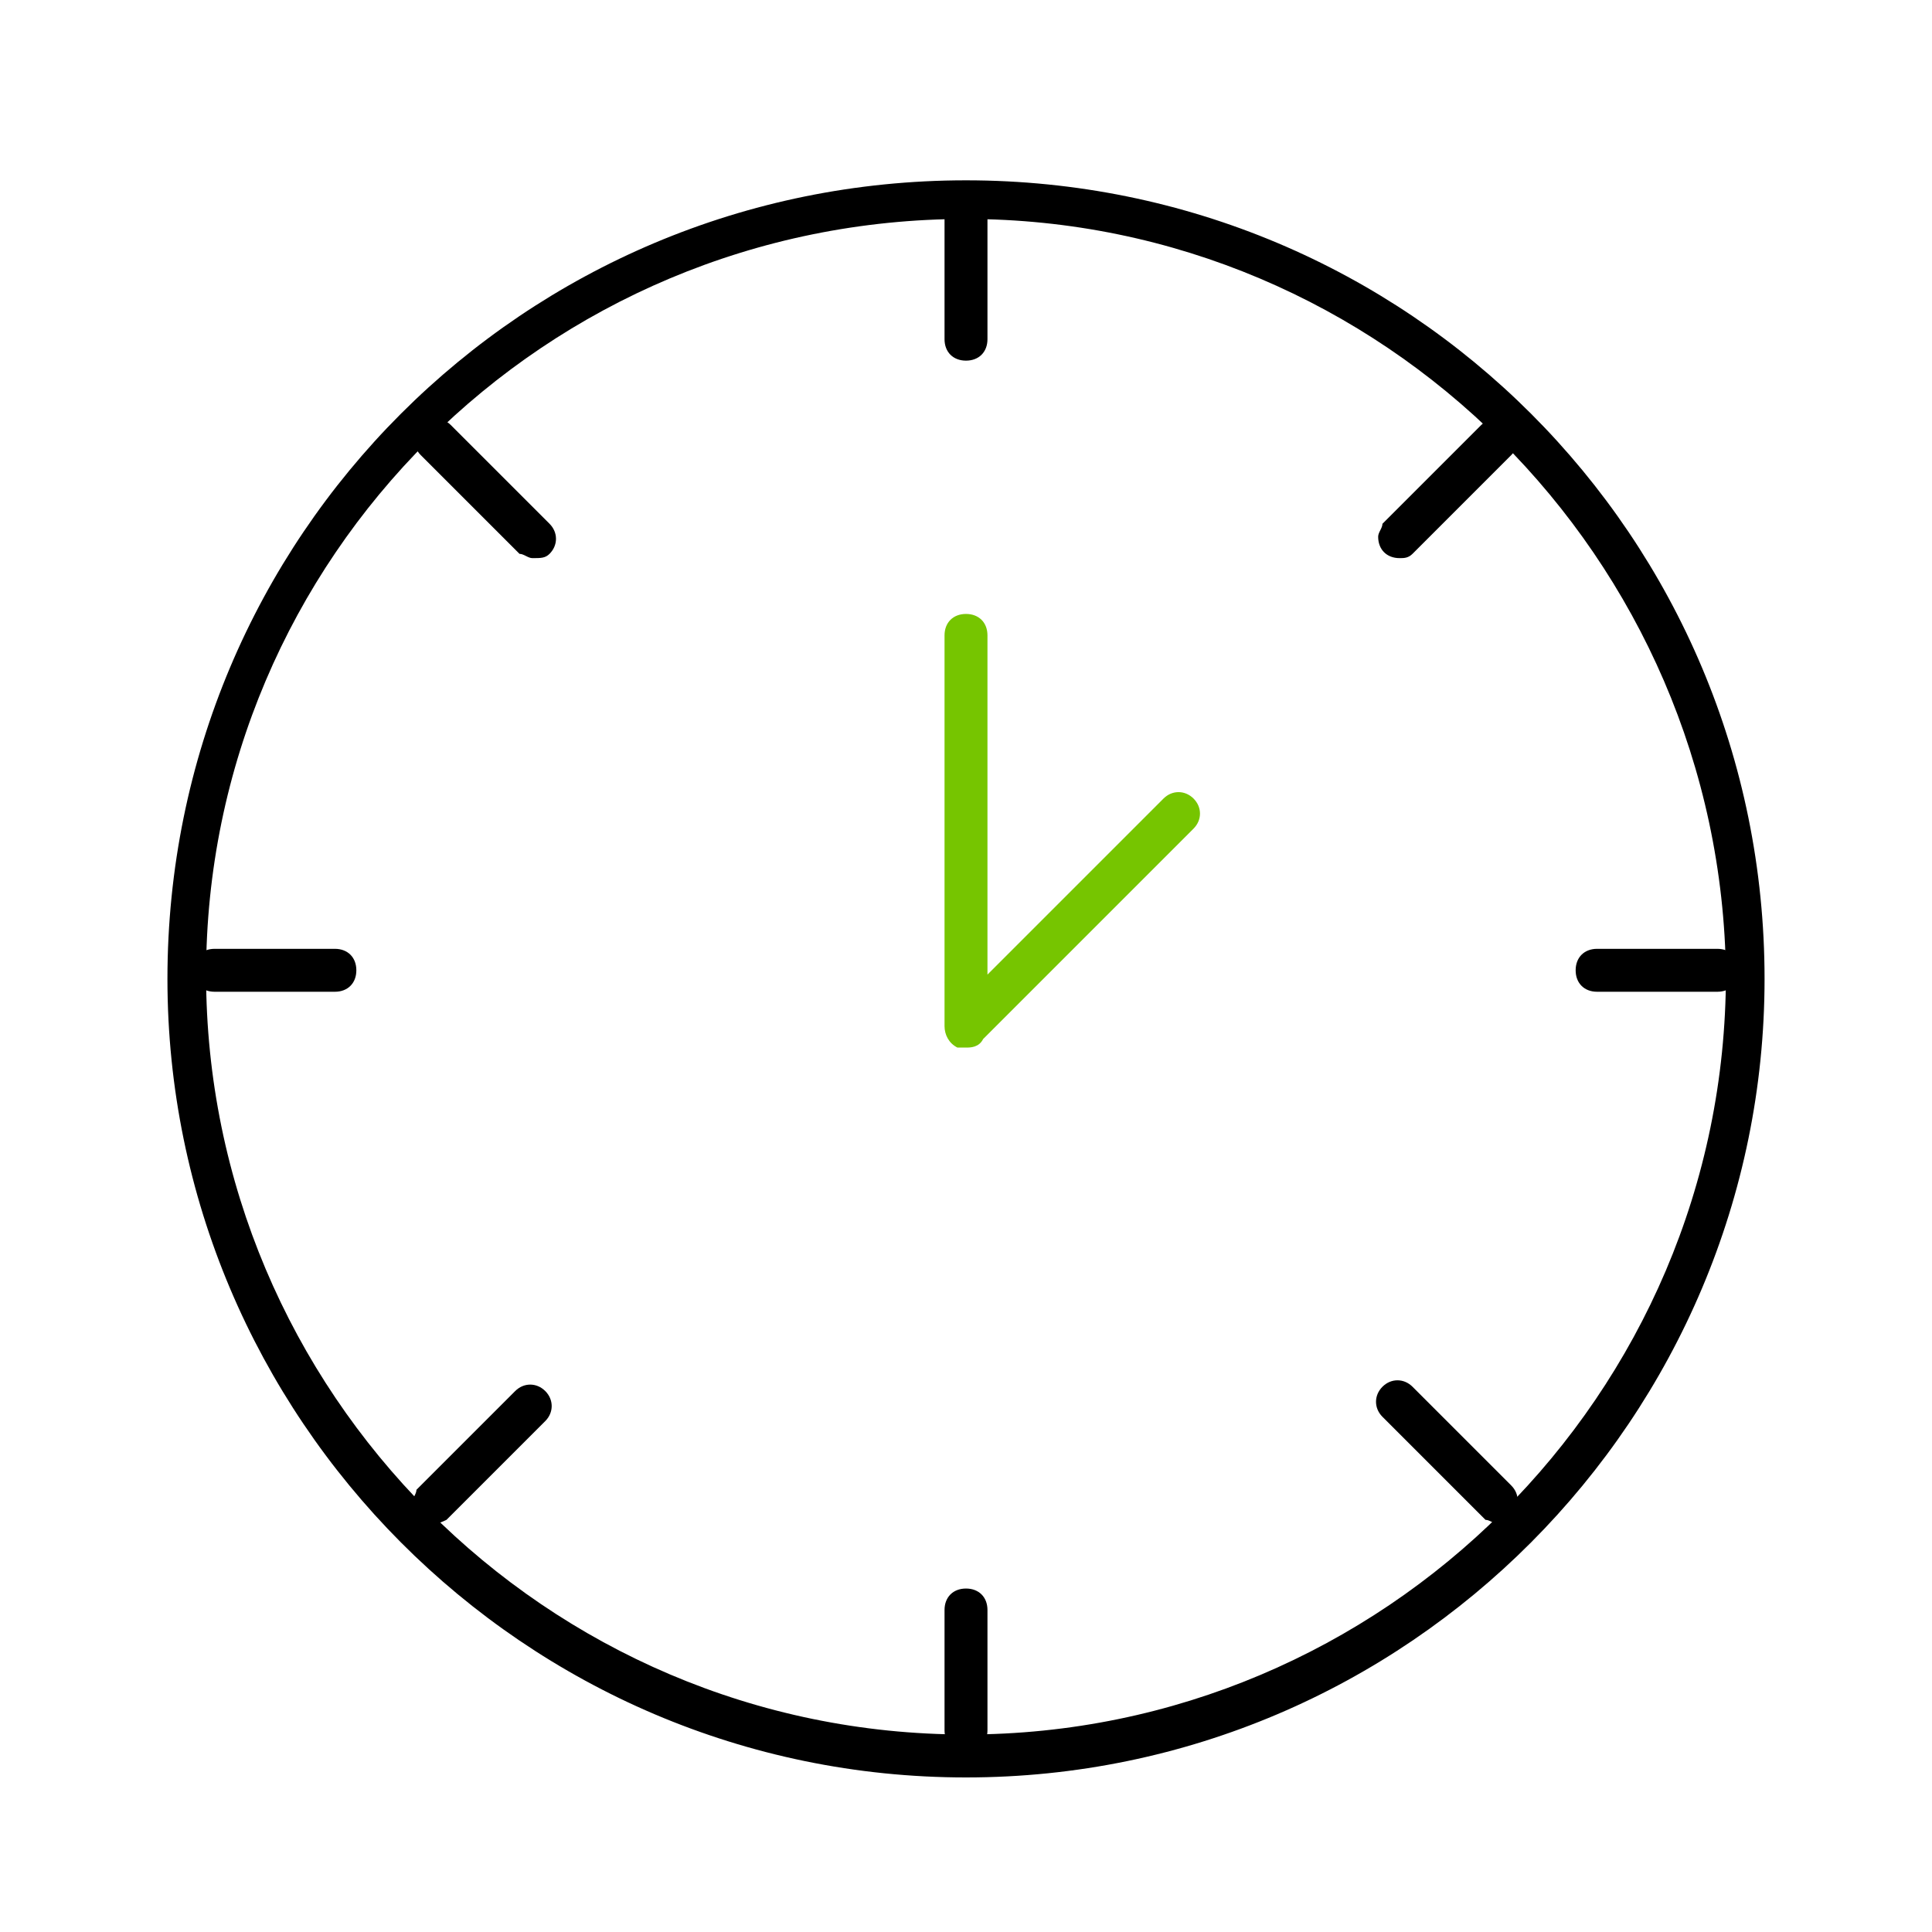<svg xmlns="http://www.w3.org/2000/svg" viewBox="0 0 45 45">
  <path d="M22.5 41.4C12.2 41.4 3.9 33 3.9 22.8c0-10.3 8.3-18.6 18.6-18.6s18.6 8.3 18.6 18.6c0 10.2-8.3 18.6-18.6 18.6zm0-36.3C12.7 5.1 4.8 13 4.8 22.7s7.9 17.7 17.7 17.7c9.7 0 17.7-7.9 17.7-17.7-.1-9.7-8-17.6-17.7-17.6z"/>
  <path d="M22.5 40.8c-.3 0-.5-.2-.5-.5v-2.8c0-.3.2-.5.5-.5s.5.2.5.5v2.8c0 .3-.2.6-.5.5 0 .1 0 .1 0 0zm0-32.4c-.3 0-.5-.2-.5-.5V5.1c0-.3.2-.5.5-.5s.5.2.5.5v2.8c0 .3-.2.5-.5.5z"/>
  <path fill="none" d="M7.8 22.6H5"/>
  <path d="M7.8 23.1H5c-.3 0-.5-.2-.5-.5s.2-.5.5-.5h2.8c.3 0 .5.2.5.5s-.2.5-.5.5z"/>
  <path fill="none" d="M40 22.6h-2.8"/>
  <path d="M40 23.1h-2.8c-.3 0-.5-.2-.5-.5s.2-.5.5-.5H40c.3 0 .5.2.5.5s-.2.5-.5.5z"/>
  <path fill="none" d="M12.4 32.7L10.1 35"/>
  <path d="M10.1 35.5c-.3 0-.5-.2-.5-.5 0-.1.1-.2.1-.3l2.3-2.3c.2-.2.5-.2.7 0 .2.2.2.5 0 .7l-2.3 2.3s-.2.1-.3.1z"/>
  <path fill="none" d="M34.9 10.2l-2.3 2.3"/>
  <path d="M32.6 13c-.3 0-.5-.2-.5-.5 0-.1.1-.2.1-.3l2.3-2.3c.2-.2.5-.2.7 0 .2.2.2.5 0 .7l-2.3 2.3c-.1.1-.2.1-.3.1z"/>
  <path fill="none" d="M12.4 12.5l-2.3-2.3"/>
  <path d="M12.4 13c-.1 0-.2-.1-.3-.1l-2.3-2.3c-.2-.2-.2-.5 0-.7s.5-.2.7 0l2.3 2.3c.2.2.2.5 0 .7-.1.1-.2.1-.4.1z"/>
  <path fill="none" d="M34.9 35l-2.3-2.3"/>
  <path d="M34.9 35.5c-.1 0-.2-.1-.3-.1L32.2 33c-.2-.2-.2-.5 0-.7s.5-.2.7 0l2.3 2.3c.2.2.2.5 0 .7-.1.1-.2.2-.3.2z"/>
  <path fill="#76C500" d="M22.5 24.4h-.2c-.2-.1-.3-.3-.3-.5v-9.1c0-.3.2-.5.5-.5s.5.2.5.5v7.9l4.1-4.1c.2-.2.5-.2.7 0s.2.5 0 .7l-4.9 4.9c-.1.2-.3.2-.4.2z"/>
</svg>
